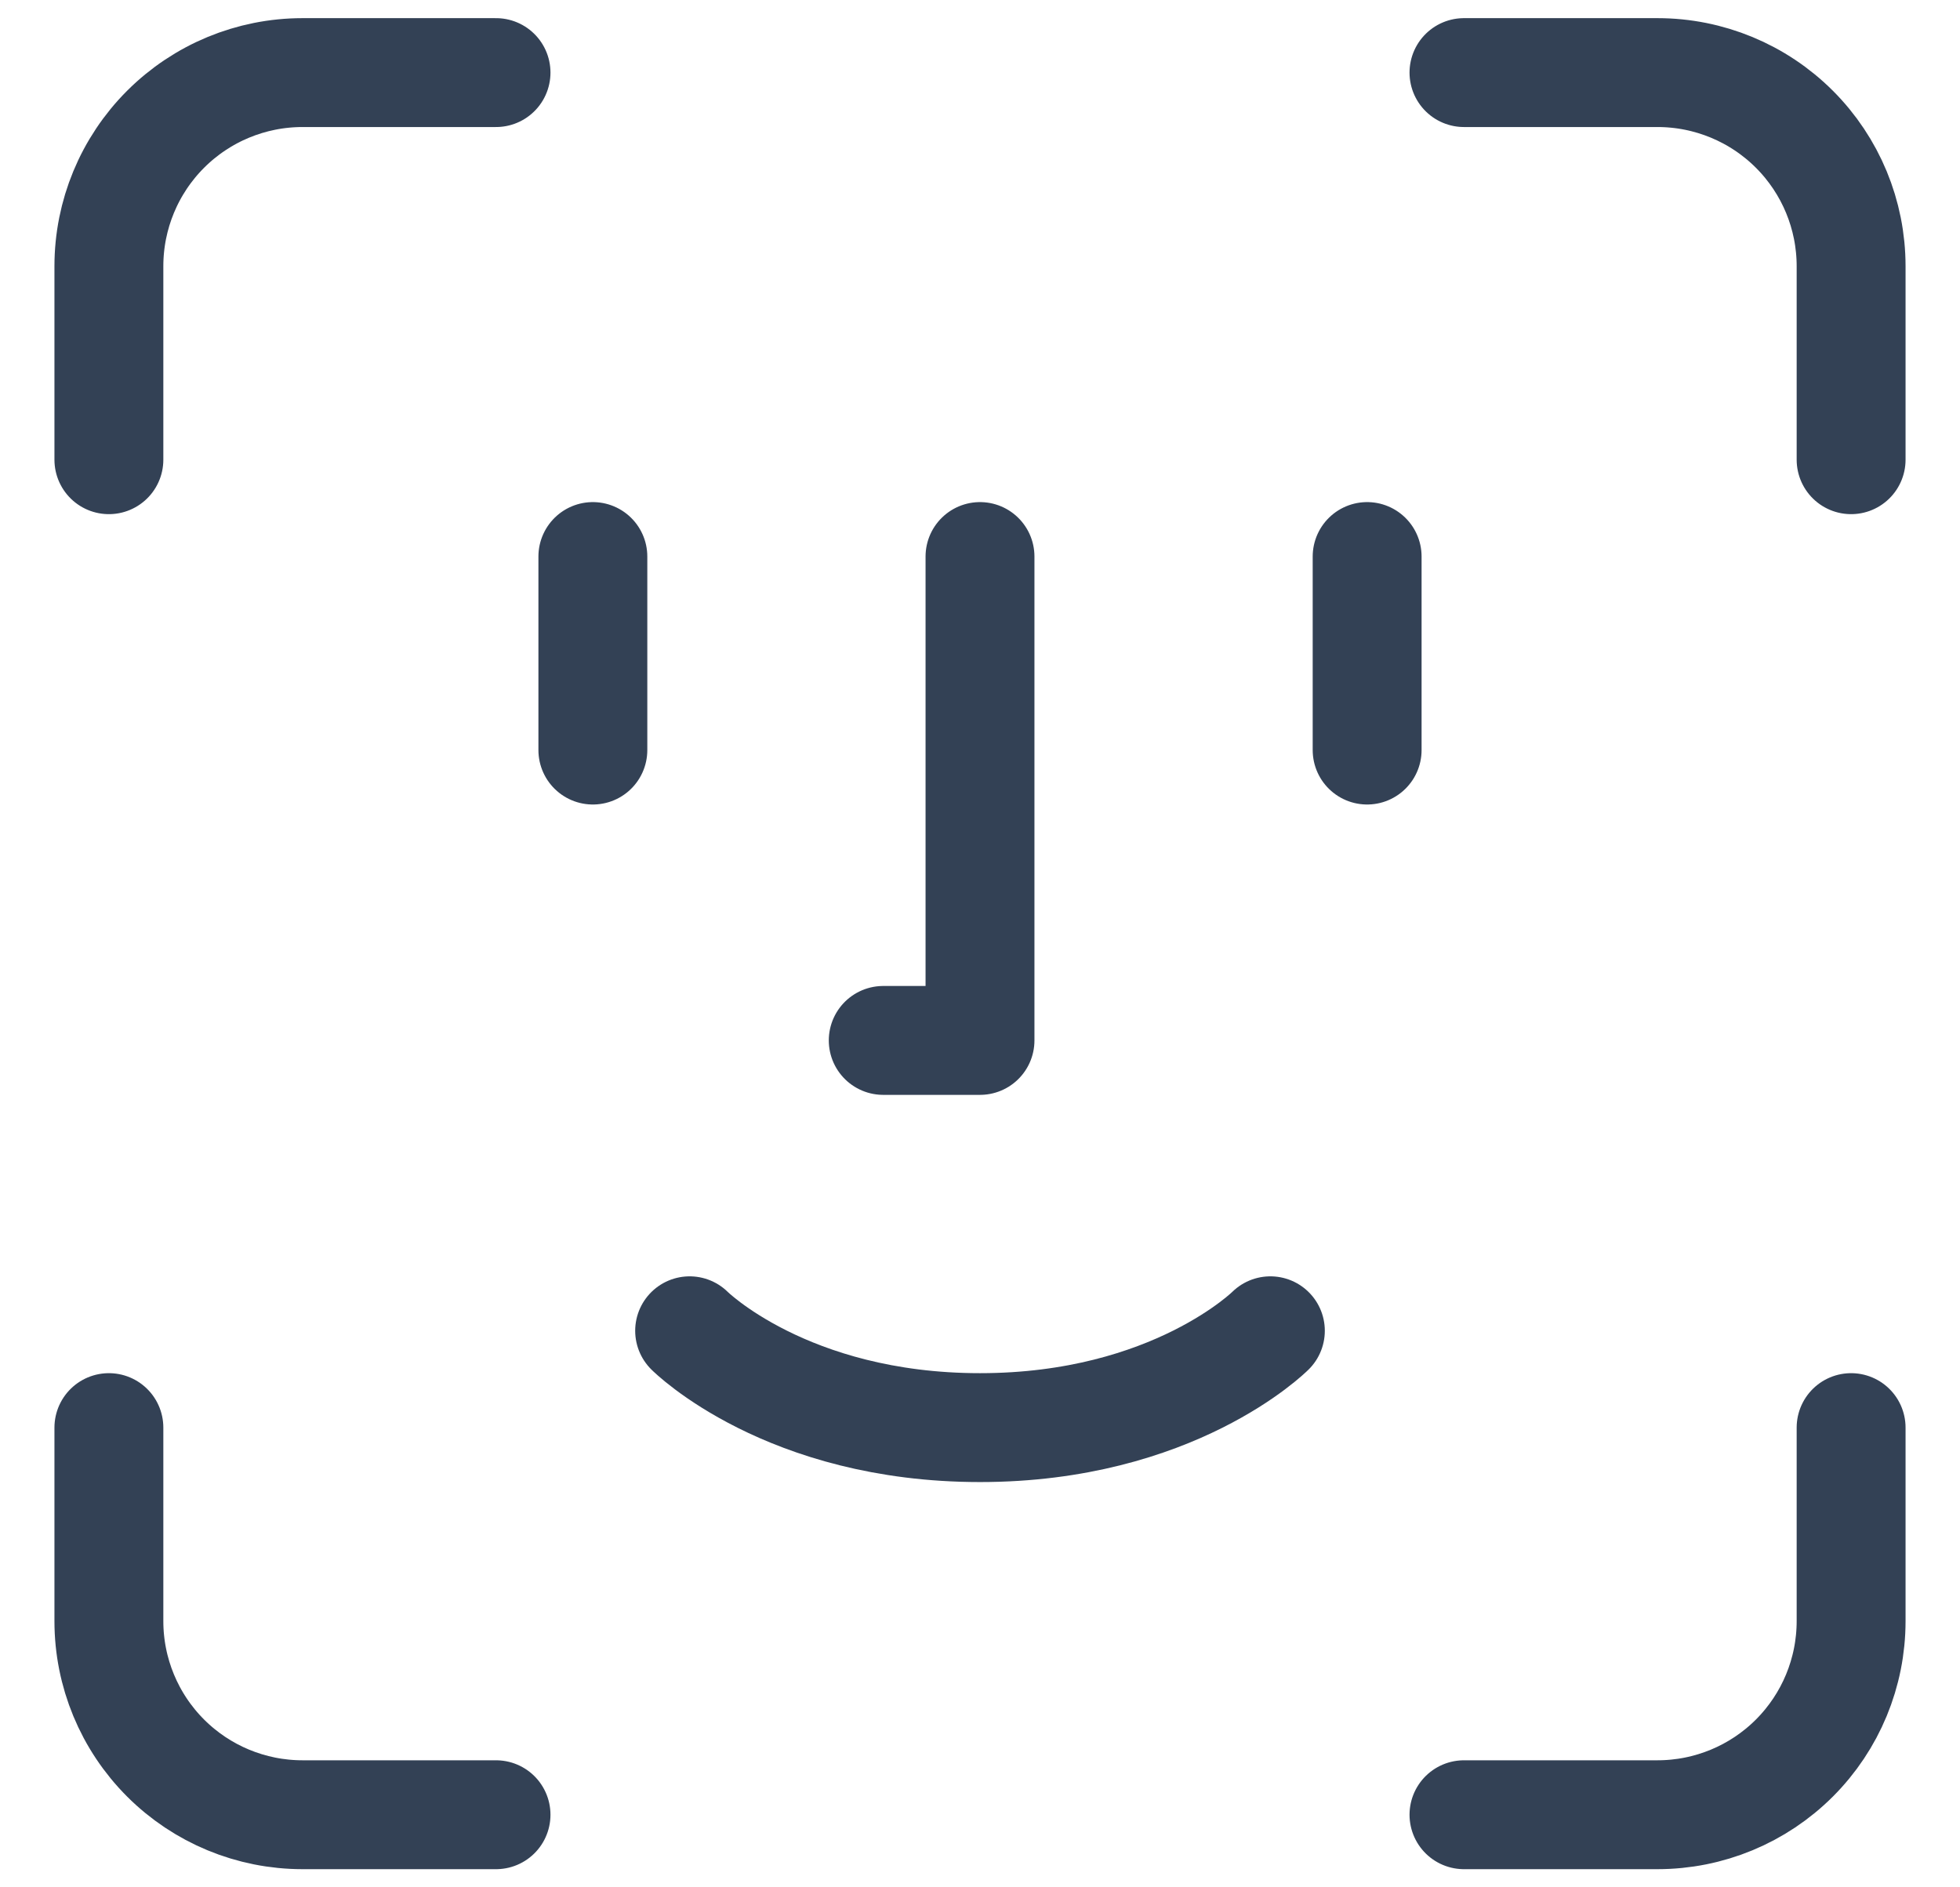 <svg width="27" height="26" viewBox="0 0 27 26" fill="none" xmlns="http://www.w3.org/2000/svg">
<path d="M6.833 1H4.167C3.459 1 2.781 1.281 2.281 1.781C1.781 2.281 1.5 2.959 1.5 3.667V6.333M20.167 1H22.833C23.541 1 24.219 1.281 24.719 1.781C25.219 2.281 25.5 2.959 25.5 3.667V6.333M18.833 7.667V10.333M8.167 7.667V10.333M9.5 18.333C9.5 18.333 10.833 19.667 13.5 19.667C16.167 19.667 17.5 18.333 17.5 18.333M13.5 7.667V14.333H12.167M6.833 25H4.167C3.459 25 2.781 24.719 2.281 24.219C1.781 23.719 1.5 23.041 1.5 22.333V19.667M20.167 25H22.833C23.541 25 24.219 24.719 24.719 24.219C25.219 23.719 25.5 23.041 25.5 22.333V19.667" stroke="#334155" stroke-width="1.5" stroke-linecap="round" stroke-linejoin="round"/>
</svg>
